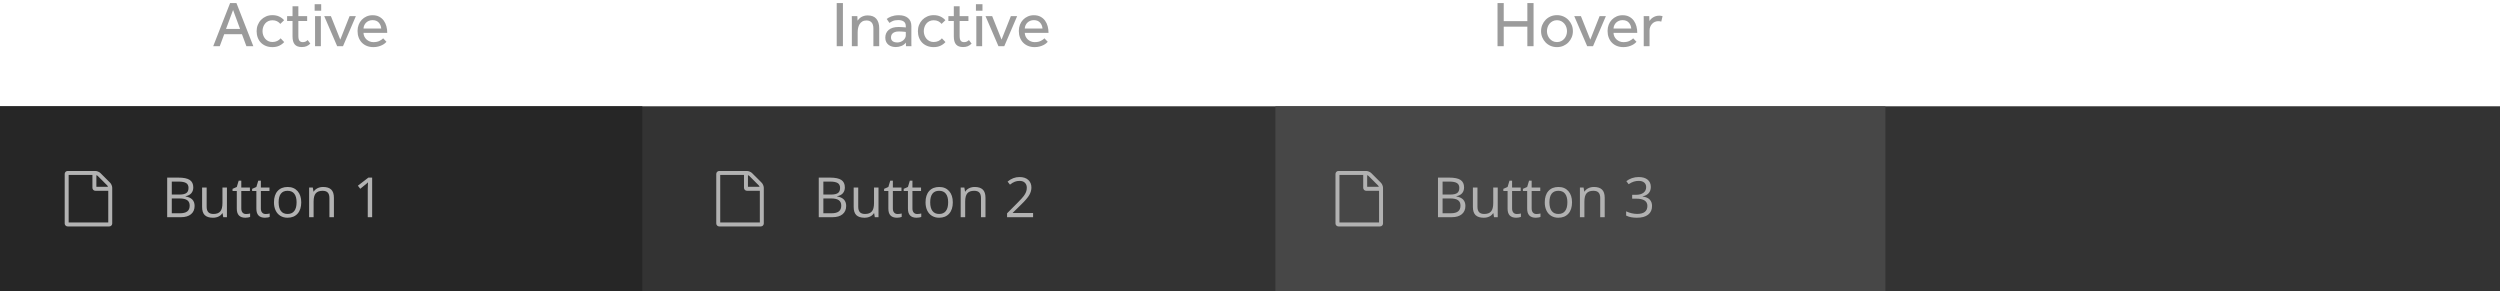 <?xml version="1.0" encoding="UTF-8" standalone="no"?>
<svg width="541px" height="63px" viewBox="0 0 541 63" version="1.1" xmlns="http://www.w3.org/2000/svg" xmlns:xlink="http://www.w3.org/1999/xlink">
    <!-- Generator: Sketch 40.2 (33826) - http://www.bohemiancoding.com/sketch -->
    <title>tlbr-2</title>
    <desc>Created with Sketch.</desc>
    <defs></defs>
    <g id="Components" stroke="none" stroke-width="1" fill="none" fill-rule="evenodd">
        <g id="Buttons" transform="translate(-325, -1587)">
            <g id="tlbr-2" transform="translate(325, 1587)">
                <rect id="Rectangle-19-Copy-4" fill="#333333" x="0" y="23" width="541" height="40"></rect>
                <rect id="Rectangle-20-Copy-2" fill="#262626" x="0" y="23" width="139" height="40"></rect>
                <rect id="Rectangle-19-Copy-5" fill="#474747" x="276" y="23" width="132" height="40"></rect>
                <path d="M36.178,38.434 L38.598,38.434 C39.734,38.434 40.557,38.604 41.064,38.943 C41.572,39.283 41.826,39.82 41.826,40.555 C41.826,41.063 41.685,41.481 41.401,41.812 C41.118,42.142 40.705,42.355 40.162,42.453 L40.162,42.512 C41.463,42.734 42.113,43.418 42.113,44.562 C42.113,45.328 41.854,45.926 41.337,46.355 C40.819,46.785 40.096,47 39.166,47 L36.178,47 L36.178,38.434 Z M37.174,42.102 L38.814,42.102 C39.518,42.102 40.023,41.991 40.332,41.771 C40.641,41.55 40.795,41.178 40.795,40.654 C40.795,40.174 40.623,39.827 40.279,39.614 C39.936,39.401 39.389,39.295 38.639,39.295 L37.174,39.295 L37.174,42.102 Z M37.174,42.945 L37.174,46.15 L38.961,46.15 C39.652,46.15 40.173,46.017 40.522,45.749 C40.872,45.481 41.047,45.063 41.047,44.492 C41.047,43.961 40.868,43.57 40.511,43.32 C40.153,43.07 39.609,42.945 38.879,42.945 L37.174,42.945 Z M44.721,40.578 L44.721,44.744 C44.721,45.268 44.84,45.658 45.078,45.916 C45.316,46.174 45.689,46.303 46.197,46.303 C46.869,46.303 47.36,46.119 47.671,45.752 C47.981,45.385 48.137,44.785 48.137,43.953 L48.137,40.578 L49.109,40.578 L49.109,47 L48.307,47 L48.166,46.139 L48.113,46.139 C47.914,46.455 47.638,46.697 47.284,46.865 C46.931,47.033 46.527,47.117 46.074,47.117 C45.293,47.117 44.708,46.932 44.319,46.561 C43.931,46.189 43.736,45.596 43.736,44.779 L43.736,40.578 L44.721,40.578 Z M53.246,46.314 C53.418,46.314 53.584,46.302 53.744,46.276 C53.904,46.251 54.031,46.225 54.125,46.197 L54.125,46.941 C54.02,46.992 53.864,47.034 53.659,47.067 C53.454,47.101 53.27,47.117 53.105,47.117 C51.863,47.117 51.242,46.463 51.242,45.154 L51.242,41.334 L50.322,41.334 L50.322,40.865 L51.242,40.461 L51.652,39.09 L52.215,39.09 L52.215,40.578 L54.078,40.578 L54.078,41.334 L52.215,41.334 L52.215,45.113 C52.215,45.5 52.307,45.797 52.49,46.004 C52.674,46.211 52.926,46.314 53.246,46.314 L53.246,46.314 Z M57.482,46.314 C57.654,46.314 57.82,46.302 57.98,46.276 C58.141,46.251 58.268,46.225 58.361,46.197 L58.361,46.941 C58.256,46.992 58.101,47.034 57.896,47.067 C57.69,47.101 57.506,47.117 57.342,47.117 C56.1,47.117 55.479,46.463 55.479,45.154 L55.479,41.334 L54.559,41.334 L54.559,40.865 L55.479,40.461 L55.889,39.09 L56.451,39.09 L56.451,40.578 L58.314,40.578 L58.314,41.334 L56.451,41.334 L56.451,45.113 C56.451,45.5 56.543,45.797 56.727,46.004 C56.91,46.211 57.162,46.314 57.482,46.314 L57.482,46.314 Z M65.188,43.783 C65.188,44.83 64.924,45.647 64.396,46.235 C63.869,46.823 63.141,47.117 62.211,47.117 C61.637,47.117 61.127,46.982 60.682,46.713 C60.236,46.443 59.893,46.057 59.65,45.553 C59.408,45.049 59.287,44.459 59.287,43.783 C59.287,42.736 59.549,41.921 60.072,41.337 C60.596,40.753 61.322,40.461 62.252,40.461 C63.15,40.461 63.864,40.76 64.394,41.357 C64.923,41.955 65.188,42.764 65.188,43.783 L65.188,43.783 Z M60.295,43.783 C60.295,44.604 60.459,45.229 60.787,45.658 C61.115,46.088 61.598,46.303 62.234,46.303 C62.871,46.303 63.354,46.089 63.685,45.661 C64.015,45.233 64.18,44.607 64.18,43.783 C64.18,42.967 64.015,42.347 63.685,41.923 C63.354,41.499 62.867,41.287 62.223,41.287 C61.586,41.287 61.105,41.496 60.781,41.914 C60.457,42.332 60.295,42.955 60.295,43.783 L60.295,43.783 Z M71.287,47 L71.287,42.846 C71.287,42.322 71.168,41.932 70.93,41.674 C70.691,41.416 70.318,41.287 69.811,41.287 C69.139,41.287 68.646,41.469 68.334,41.832 C68.021,42.195 67.865,42.795 67.865,43.631 L67.865,47 L66.893,47 L66.893,40.578 L67.684,40.578 L67.842,41.457 L67.889,41.457 C68.088,41.141 68.367,40.896 68.727,40.722 C69.086,40.548 69.486,40.461 69.928,40.461 C70.701,40.461 71.283,40.647 71.674,41.021 C72.064,41.394 72.26,41.99 72.26,42.811 L72.26,47 L71.287,47 Z M80.533,47 L79.584,47 L79.584,40.895 C79.584,40.387 79.6,39.906 79.631,39.453 C79.549,39.535 79.457,39.621 79.355,39.711 C79.254,39.801 78.789,40.182 77.961,40.854 L77.445,40.186 L79.713,38.434 L80.533,38.434 L80.533,47 Z" id="Button-1" fill="#B2B2B2"></path>
                <path d="M23.83,39.545 C23.955,39.67 24.062,39.839 24.152,40.054 C24.241,40.268 24.286,40.464 24.286,40.643 L24.286,48.357 C24.286,48.536 24.223,48.687 24.098,48.812 C23.973,48.938 23.821,49 23.643,49 L14.643,49 C14.464,49 14.313,48.938 14.188,48.812 C14.062,48.687 14,48.536 14,48.357 L14,37.643 C14,37.464 14.062,37.313 14.188,37.188 C14.313,37.062 14.464,37 14.643,37 L20.643,37 C20.821,37 21.018,37.045 21.232,37.134 C21.446,37.223 21.616,37.33 21.741,37.455 L23.83,39.545 Z M20.857,37.911 L20.857,40.429 L23.375,40.429 C23.33,40.299 23.281,40.208 23.228,40.154 L21.132,38.058 C21.078,38.004 20.987,37.955 20.857,37.911 L20.857,37.911 Z M23.429,48.143 L23.429,41.286 L20.643,41.286 C20.464,41.286 20.313,41.223 20.188,41.098 C20.062,40.973 20,40.821 20,40.643 L20,37.857 L14.857,37.857 L14.857,48.143 L23.429,48.143 Z" id="-copy-12" fill="#B2B2B2"></path>
                <path d="M177.178,38.434 L179.598,38.434 C180.734,38.434 181.557,38.604 182.064,38.943 C182.572,39.283 182.826,39.82 182.826,40.555 C182.826,41.063 182.685,41.481 182.401,41.812 C182.118,42.142 181.705,42.355 181.162,42.453 L181.162,42.512 C182.463,42.734 183.113,43.418 183.113,44.562 C183.113,45.328 182.854,45.926 182.337,46.355 C181.819,46.785 181.096,47 180.166,47 L177.178,47 L177.178,38.434 Z M178.174,42.102 L179.814,42.102 C180.518,42.102 181.023,41.991 181.332,41.771 C181.641,41.55 181.795,41.178 181.795,40.654 C181.795,40.174 181.623,39.827 181.279,39.614 C180.936,39.401 180.389,39.295 179.639,39.295 L178.174,39.295 L178.174,42.102 Z M178.174,42.945 L178.174,46.15 L179.961,46.15 C180.652,46.15 181.173,46.017 181.522,45.749 C181.872,45.481 182.047,45.063 182.047,44.492 C182.047,43.961 181.868,43.57 181.511,43.32 C181.153,43.07 180.609,42.945 179.879,42.945 L178.174,42.945 Z M185.721,40.578 L185.721,44.744 C185.721,45.268 185.84,45.658 186.078,45.916 C186.316,46.174 186.689,46.303 187.197,46.303 C187.869,46.303 188.36,46.119 188.671,45.752 C188.981,45.385 189.137,44.785 189.137,43.953 L189.137,40.578 L190.109,40.578 L190.109,47 L189.307,47 L189.166,46.139 L189.113,46.139 C188.914,46.455 188.638,46.697 188.284,46.865 C187.931,47.033 187.527,47.117 187.074,47.117 C186.293,47.117 185.708,46.932 185.319,46.561 C184.931,46.189 184.736,45.596 184.736,44.779 L184.736,40.578 L185.721,40.578 Z M194.246,46.314 C194.418,46.314 194.584,46.302 194.744,46.276 C194.904,46.251 195.031,46.225 195.125,46.197 L195.125,46.941 C195.02,46.992 194.864,47.034 194.659,47.067 C194.454,47.101 194.27,47.117 194.105,47.117 C192.863,47.117 192.242,46.463 192.242,45.154 L192.242,41.334 L191.322,41.334 L191.322,40.865 L192.242,40.461 L192.652,39.09 L193.215,39.09 L193.215,40.578 L195.078,40.578 L195.078,41.334 L193.215,41.334 L193.215,45.113 C193.215,45.5 193.307,45.797 193.49,46.004 C193.674,46.211 193.926,46.314 194.246,46.314 L194.246,46.314 Z M198.482,46.314 C198.654,46.314 198.82,46.302 198.98,46.276 C199.141,46.251 199.268,46.225 199.361,46.197 L199.361,46.941 C199.256,46.992 199.101,47.034 198.896,47.067 C198.69,47.101 198.506,47.117 198.342,47.117 C197.1,47.117 196.479,46.463 196.479,45.154 L196.479,41.334 L195.559,41.334 L195.559,40.865 L196.479,40.461 L196.889,39.09 L197.451,39.09 L197.451,40.578 L199.314,40.578 L199.314,41.334 L197.451,41.334 L197.451,45.113 C197.451,45.5 197.543,45.797 197.727,46.004 C197.91,46.211 198.162,46.314 198.482,46.314 L198.482,46.314 Z M206.188,43.783 C206.188,44.83 205.924,45.647 205.396,46.235 C204.869,46.823 204.141,47.117 203.211,47.117 C202.637,47.117 202.127,46.982 201.682,46.713 C201.236,46.443 200.893,46.057 200.65,45.553 C200.408,45.049 200.287,44.459 200.287,43.783 C200.287,42.736 200.549,41.921 201.072,41.337 C201.596,40.753 202.322,40.461 203.252,40.461 C204.15,40.461 204.864,40.76 205.394,41.357 C205.923,41.955 206.188,42.764 206.188,43.783 L206.188,43.783 Z M201.295,43.783 C201.295,44.604 201.459,45.229 201.787,45.658 C202.115,46.088 202.598,46.303 203.234,46.303 C203.871,46.303 204.354,46.089 204.685,45.661 C205.015,45.233 205.18,44.607 205.18,43.783 C205.18,42.967 205.015,42.347 204.685,41.923 C204.354,41.499 203.867,41.287 203.223,41.287 C202.586,41.287 202.105,41.496 201.781,41.914 C201.457,42.332 201.295,42.955 201.295,43.783 L201.295,43.783 Z M212.287,47 L212.287,42.846 C212.287,42.322 212.168,41.932 211.93,41.674 C211.691,41.416 211.318,41.287 210.811,41.287 C210.139,41.287 209.646,41.469 209.334,41.832 C209.021,42.195 208.865,42.795 208.865,43.631 L208.865,47 L207.893,47 L207.893,40.578 L208.684,40.578 L208.842,41.457 L208.889,41.457 C209.088,41.141 209.367,40.896 209.727,40.722 C210.086,40.548 210.486,40.461 210.928,40.461 C211.701,40.461 212.283,40.647 212.674,41.021 C213.064,41.394 213.26,41.99 213.26,42.811 L213.26,47 L212.287,47 Z M223.561,47 L217.93,47 L217.93,46.162 L220.186,43.895 C220.873,43.199 221.326,42.703 221.545,42.406 C221.764,42.109 221.928,41.82 222.037,41.539 C222.146,41.258 222.201,40.955 222.201,40.631 C222.201,40.174 222.063,39.812 221.785,39.544 C221.508,39.276 221.123,39.143 220.631,39.143 C220.275,39.143 219.938,39.201 219.62,39.318 C219.302,39.436 218.947,39.648 218.557,39.957 L218.041,39.295 C218.83,38.639 219.689,38.311 220.619,38.311 C221.424,38.311 222.055,38.517 222.512,38.929 C222.969,39.341 223.197,39.895 223.197,40.59 C223.197,41.133 223.045,41.67 222.74,42.201 C222.436,42.732 221.865,43.404 221.029,44.217 L219.154,46.051 L219.154,46.098 L223.561,46.098 L223.561,47 Z" id="Button-2" fill="#B2B2B2"></path>
                <path d="M164.83,39.545 C164.955,39.67 165.062,39.839 165.152,40.054 C165.241,40.268 165.286,40.464 165.286,40.643 L165.286,48.357 C165.286,48.536 165.223,48.687 165.098,48.812 C164.973,48.938 164.821,49 164.643,49 L155.643,49 C155.464,49 155.313,48.938 155.188,48.812 C155.062,48.687 155,48.536 155,48.357 L155,37.643 C155,37.464 155.062,37.313 155.188,37.188 C155.313,37.062 155.464,37 155.643,37 L161.643,37 C161.821,37 162.018,37.045 162.232,37.134 C162.446,37.223 162.616,37.33 162.741,37.455 L164.83,39.545 Z M161.857,37.911 L161.857,40.429 L164.375,40.429 C164.33,40.299 164.281,40.208 164.228,40.154 L162.132,38.058 C162.078,38.004 161.987,37.955 161.857,37.911 L161.857,37.911 Z M164.429,48.143 L164.429,41.286 L161.643,41.286 C161.464,41.286 161.313,41.223 161.188,41.098 C161.062,40.973 161,40.821 161,40.643 L161,37.857 L155.857,37.857 L155.857,48.143 L164.429,48.143 Z" id="-copy-13" fill="#B2B2B2"></path>
                <path d="M311.178,38.434 L313.598,38.434 C314.734,38.434 315.557,38.604 316.064,38.943 C316.572,39.283 316.826,39.82 316.826,40.555 C316.826,41.063 316.685,41.481 316.401,41.812 C316.118,42.142 315.705,42.355 315.162,42.453 L315.162,42.512 C316.463,42.734 317.113,43.418 317.113,44.562 C317.113,45.328 316.854,45.926 316.337,46.355 C315.819,46.785 315.096,47 314.166,47 L311.178,47 L311.178,38.434 Z M312.174,42.102 L313.814,42.102 C314.518,42.102 315.023,41.991 315.332,41.771 C315.641,41.55 315.795,41.178 315.795,40.654 C315.795,40.174 315.623,39.827 315.279,39.614 C314.936,39.401 314.389,39.295 313.639,39.295 L312.174,39.295 L312.174,42.102 Z M312.174,42.945 L312.174,46.15 L313.961,46.15 C314.652,46.15 315.173,46.017 315.522,45.749 C315.872,45.481 316.047,45.063 316.047,44.492 C316.047,43.961 315.868,43.57 315.511,43.32 C315.153,43.07 314.609,42.945 313.879,42.945 L312.174,42.945 Z M319.721,40.578 L319.721,44.744 C319.721,45.268 319.84,45.658 320.078,45.916 C320.316,46.174 320.689,46.303 321.197,46.303 C321.869,46.303 322.36,46.119 322.671,45.752 C322.981,45.385 323.137,44.785 323.137,43.953 L323.137,40.578 L324.109,40.578 L324.109,47 L323.307,47 L323.166,46.139 L323.113,46.139 C322.914,46.455 322.638,46.697 322.284,46.865 C321.931,47.033 321.527,47.117 321.074,47.117 C320.293,47.117 319.708,46.932 319.319,46.561 C318.931,46.189 318.736,45.596 318.736,44.779 L318.736,40.578 L319.721,40.578 Z M328.246,46.314 C328.418,46.314 328.584,46.302 328.744,46.276 C328.904,46.251 329.031,46.225 329.125,46.197 L329.125,46.941 C329.02,46.992 328.864,47.034 328.659,47.067 C328.454,47.101 328.27,47.117 328.105,47.117 C326.863,47.117 326.242,46.463 326.242,45.154 L326.242,41.334 L325.322,41.334 L325.322,40.865 L326.242,40.461 L326.652,39.09 L327.215,39.09 L327.215,40.578 L329.078,40.578 L329.078,41.334 L327.215,41.334 L327.215,45.113 C327.215,45.5 327.307,45.797 327.49,46.004 C327.674,46.211 327.926,46.314 328.246,46.314 L328.246,46.314 Z M332.482,46.314 C332.654,46.314 332.82,46.302 332.98,46.276 C333.141,46.251 333.268,46.225 333.361,46.197 L333.361,46.941 C333.256,46.992 333.101,47.034 332.896,47.067 C332.69,47.101 332.506,47.117 332.342,47.117 C331.1,47.117 330.479,46.463 330.479,45.154 L330.479,41.334 L329.559,41.334 L329.559,40.865 L330.479,40.461 L330.889,39.09 L331.451,39.09 L331.451,40.578 L333.314,40.578 L333.314,41.334 L331.451,41.334 L331.451,45.113 C331.451,45.5 331.543,45.797 331.727,46.004 C331.91,46.211 332.162,46.314 332.482,46.314 L332.482,46.314 Z M340.188,43.783 C340.188,44.83 339.924,45.647 339.396,46.235 C338.869,46.823 338.141,47.117 337.211,47.117 C336.637,47.117 336.127,46.982 335.682,46.713 C335.236,46.443 334.893,46.057 334.65,45.553 C334.408,45.049 334.287,44.459 334.287,43.783 C334.287,42.736 334.549,41.921 335.072,41.337 C335.596,40.753 336.322,40.461 337.252,40.461 C338.15,40.461 338.864,40.76 339.394,41.357 C339.923,41.955 340.188,42.764 340.188,43.783 L340.188,43.783 Z M335.295,43.783 C335.295,44.604 335.459,45.229 335.787,45.658 C336.115,46.088 336.598,46.303 337.234,46.303 C337.871,46.303 338.354,46.089 338.685,45.661 C339.015,45.233 339.18,44.607 339.18,43.783 C339.18,42.967 339.015,42.347 338.685,41.923 C338.354,41.499 337.867,41.287 337.223,41.287 C336.586,41.287 336.105,41.496 335.781,41.914 C335.457,42.332 335.295,42.955 335.295,43.783 L335.295,43.783 Z M346.287,47 L346.287,42.846 C346.287,42.322 346.168,41.932 345.93,41.674 C345.691,41.416 345.318,41.287 344.811,41.287 C344.139,41.287 343.646,41.469 343.334,41.832 C343.021,42.195 342.865,42.795 342.865,43.631 L342.865,47 L341.893,47 L341.893,40.578 L342.684,40.578 L342.842,41.457 L342.889,41.457 C343.088,41.141 343.367,40.896 343.727,40.722 C344.086,40.548 344.486,40.461 344.928,40.461 C345.701,40.461 346.283,40.647 346.674,41.021 C347.064,41.394 347.26,41.99 347.26,42.811 L347.26,47 L346.287,47 Z M357.238,40.449 C357.238,40.996 357.085,41.443 356.778,41.791 C356.472,42.139 356.037,42.371 355.475,42.488 L355.475,42.535 C356.162,42.621 356.672,42.84 357.004,43.191 C357.336,43.543 357.502,44.004 357.502,44.574 C357.502,45.391 357.219,46.019 356.652,46.458 C356.086,46.897 355.281,47.117 354.238,47.117 C353.785,47.117 353.37,47.083 352.993,47.015 C352.616,46.946 352.25,46.826 351.895,46.654 L351.895,45.729 C352.266,45.912 352.661,46.052 353.081,46.147 C353.501,46.243 353.898,46.291 354.273,46.291 C355.754,46.291 356.494,45.711 356.494,44.551 C356.494,43.512 355.678,42.992 354.045,42.992 L353.201,42.992 L353.201,42.154 L354.057,42.154 C354.725,42.154 355.254,42.007 355.645,41.712 C356.035,41.417 356.23,41.008 356.23,40.484 C356.23,40.066 356.087,39.738 355.8,39.5 C355.513,39.262 355.123,39.143 354.631,39.143 C354.256,39.143 353.902,39.193 353.57,39.295 C353.238,39.396 352.859,39.584 352.434,39.857 L351.941,39.201 C352.293,38.924 352.698,38.706 353.157,38.548 C353.616,38.39 354.1,38.311 354.607,38.311 C355.439,38.311 356.086,38.501 356.547,38.882 C357.008,39.263 357.238,39.785 357.238,40.449 L357.238,40.449 Z" id="Button-3" fill="#B2B2B2"></path>
                <path d="M298.83,39.545 C298.955,39.67 299.062,39.839 299.152,40.054 C299.241,40.268 299.286,40.464 299.286,40.643 L299.286,48.357 C299.286,48.536 299.223,48.687 299.098,48.812 C298.973,48.938 298.821,49 298.643,49 L289.643,49 C289.464,49 289.313,48.938 289.188,48.812 C289.062,48.687 289,48.536 289,48.357 L289,37.643 C289,37.464 289.062,37.313 289.188,37.188 C289.313,37.062 289.464,37 289.643,37 L295.643,37 C295.821,37 296.018,37.045 296.232,37.134 C296.446,37.223 296.616,37.33 296.741,37.455 L298.83,39.545 Z M295.857,37.911 L295.857,40.429 L298.375,40.429 C298.33,40.299 298.281,40.208 298.228,40.154 L296.132,38.058 C296.078,38.004 295.987,37.955 295.857,37.911 L295.857,37.911 Z M298.429,48.143 L298.429,41.286 L295.643,41.286 C295.464,41.286 295.313,41.223 295.188,41.098 C295.062,40.973 295,40.821 295,40.643 L295,37.857 L289.857,37.857 L289.857,48.143 L298.429,48.143 Z" id="-copy-14" fill="#B2B2B2"></path>
                <path d="M49.794,0.662 L51.166,0.662 L54.82,10 L53.322,10 L52.356,7.396 L48.52,7.396 L47.554,10 L46.14,10 L49.794,0.662 Z M51.95,6.262 L50.438,2.16 L48.912,6.262 L51.95,6.262 Z M61.498,9.104 C61.209,9.431 60.852,9.694 60.427,9.895 C60.002,10.096 59.51,10.196 58.95,10.196 C58.427,10.196 57.954,10.11 57.529,9.937 C57.104,9.764 56.745,9.526 56.451,9.223 C56.157,8.92 55.931,8.556 55.772,8.131 C55.613,7.706 55.534,7.242 55.534,6.738 C55.534,6.262 55.618,5.814 55.786,5.394 C55.954,4.974 56.19,4.608 56.493,4.295 C56.796,3.982 57.156,3.735 57.571,3.553 C57.986,3.371 58.446,3.28 58.95,3.28 C59.501,3.28 59.986,3.378 60.406,3.574 C60.826,3.77 61.185,4.036 61.484,4.372 L60.658,5.17 C60.462,4.927 60.224,4.736 59.944,4.596 C59.664,4.456 59.333,4.386 58.95,4.386 C58.614,4.386 58.313,4.449 58.047,4.575 C57.781,4.701 57.557,4.874 57.375,5.093 C57.193,5.312 57.053,5.564 56.955,5.849 C56.857,6.134 56.808,6.43 56.808,6.738 C56.808,7.037 56.857,7.328 56.955,7.613 C57.053,7.898 57.193,8.15 57.375,8.369 C57.557,8.588 57.781,8.763 58.047,8.894 C58.313,9.025 58.614,9.09 58.95,9.09 C59.333,9.09 59.676,9.018 59.979,8.873 C60.282,8.728 60.532,8.535 60.728,8.292 L61.498,9.104 Z M63.304,4.54 L62.128,4.54 L62.128,3.49 L63.304,3.49 L63.304,1.362 L64.564,1.362 L64.564,3.49 L66.468,3.49 L66.468,4.54 L64.564,4.54 L64.564,7.746 C64.564,8.269 64.646,8.628 64.809,8.824 C64.972,9.02 65.203,9.118 65.502,9.118 C65.745,9.118 65.945,9.081 66.104,9.006 C66.263,8.931 66.421,8.819 66.58,8.67 L67.154,9.44 C66.883,9.701 66.606,9.89 66.321,10.007 C66.036,10.124 65.698,10.182 65.306,10.182 C64.615,10.182 64.109,9.995 63.787,9.622 C63.465,9.249 63.304,8.665 63.304,7.872 L63.304,4.54 Z M68.092,0.914 L69.506,0.914 L69.506,2.328 L68.092,2.328 L68.092,0.914 Z M68.176,3.49 L69.436,3.49 L69.436,10 L68.176,10 L68.176,3.49 Z M70.164,3.49 L71.606,3.49 L73.636,8.572 L75.652,3.49 L77.01,3.49 L74.224,10 L72.964,10 L70.164,3.49 Z M83.632,9.048 C83.557,9.132 83.445,9.239 83.296,9.37 C83.147,9.501 82.953,9.627 82.715,9.748 C82.477,9.869 82.197,9.974 81.875,10.063 C81.553,10.152 81.187,10.196 80.776,10.196 C80.272,10.196 79.81,10.112 79.39,9.944 C78.97,9.776 78.611,9.538 78.312,9.23 C78.013,8.922 77.782,8.553 77.619,8.124 C77.456,7.695 77.374,7.219 77.374,6.696 C77.374,6.22 77.453,5.774 77.612,5.359 C77.771,4.944 77.995,4.584 78.284,4.281 C78.573,3.978 78.916,3.737 79.313,3.56 C79.71,3.383 80.146,3.294 80.622,3.294 C81.182,3.294 81.663,3.401 82.064,3.616 C82.465,3.831 82.794,4.115 83.051,4.47 C83.308,4.825 83.497,5.231 83.618,5.688 C83.739,6.145 83.8,6.621 83.8,7.116 L78.662,7.116 C78.671,7.405 78.734,7.671 78.851,7.914 C78.968,8.157 79.124,8.367 79.32,8.544 C79.516,8.721 79.74,8.861 79.992,8.964 C80.244,9.067 80.51,9.118 80.79,9.118 C81.341,9.118 81.793,9.025 82.148,8.838 C82.503,8.651 82.759,8.469 82.918,8.292 L83.632,9.048 Z M82.498,6.178 C82.461,5.674 82.283,5.245 81.966,4.89 C81.649,4.535 81.201,4.358 80.622,4.358 C80.323,4.358 80.055,4.409 79.817,4.512 C79.579,4.615 79.376,4.75 79.208,4.918 C79.04,5.086 78.909,5.28 78.816,5.499 C78.723,5.718 78.671,5.945 78.662,6.178 L82.498,6.178 Z" id="Active-Copy" fill="#9B9B9B"></path>
                <path d="M181.064,0.662 L182.408,0.662 L182.408,10 L181.064,10 L181.064,0.662 Z M184.34,10 L184.34,4.162 C184.34,3.947 184.335,3.723 184.326,3.49 L185.53,3.49 L185.572,4.47 C185.656,4.358 185.759,4.234 185.88,4.099 C186.001,3.964 186.151,3.84 186.328,3.728 C186.505,3.616 186.713,3.523 186.951,3.448 C187.189,3.373 187.457,3.336 187.756,3.336 C188.605,3.336 189.235,3.583 189.646,4.078 C190.057,4.573 190.262,5.245 190.262,6.094 L190.262,10 L189.002,10 L189.002,6.192 C189.002,5.585 188.871,5.14 188.61,4.855 C188.349,4.57 187.98,4.428 187.504,4.428 C187.14,4.428 186.837,4.503 186.594,4.652 C186.351,4.801 186.158,4.995 186.013,5.233 C185.868,5.471 185.763,5.742 185.698,6.045 C185.633,6.348 185.6,6.659 185.6,6.976 L185.6,10 L184.34,10 Z M196.03,9.216 C195.787,9.543 195.468,9.785 195.071,9.944 C194.674,10.103 194.266,10.182 193.846,10.182 C193.575,10.182 193.307,10.147 193.041,10.077 C192.775,10.007 192.532,9.89 192.313,9.727 C192.094,9.564 191.916,9.354 191.781,9.097 C191.646,8.84 191.578,8.525 191.578,8.152 C191.578,7.452 191.823,6.892 192.313,6.472 C192.803,6.052 193.51,5.842 194.434,5.842 C194.583,5.842 194.742,5.847 194.91,5.856 C195.078,5.865 195.237,5.875 195.386,5.884 C195.535,5.893 195.666,5.903 195.778,5.912 C195.89,5.921 195.969,5.931 196.016,5.94 L196.016,5.702 C196.016,5.217 195.869,4.869 195.575,4.659 C195.281,4.449 194.882,4.344 194.378,4.344 C193.883,4.344 193.491,4.412 193.202,4.547 C192.913,4.682 192.67,4.82 192.474,4.96 L191.886,4.106 C191.998,4.013 192.133,3.919 192.292,3.826 C192.451,3.733 192.637,3.646 192.852,3.567 C193.067,3.488 193.309,3.422 193.58,3.371 C193.851,3.32 194.163,3.294 194.518,3.294 C195.358,3.294 196.018,3.497 196.499,3.903 C196.98,4.309 197.22,4.885 197.22,5.632 L197.22,9.426 C197.22,9.65 197.225,9.841 197.234,10 L196.058,10 L196.03,9.216 Z M196.016,6.92 C195.979,6.911 195.906,6.899 195.799,6.885 C195.692,6.871 195.568,6.859 195.428,6.85 C195.288,6.841 195.139,6.831 194.98,6.822 C194.821,6.813 194.667,6.808 194.518,6.808 C194.163,6.808 193.876,6.85 193.657,6.934 C193.438,7.018 193.265,7.123 193.139,7.249 C193.013,7.375 192.927,7.515 192.88,7.669 C192.833,7.823 192.81,7.97 192.81,8.11 C192.81,8.465 192.931,8.733 193.174,8.915 C193.417,9.097 193.753,9.188 194.182,9.188 C194.425,9.188 194.656,9.146 194.875,9.062 C195.094,8.978 195.288,8.866 195.456,8.726 C195.624,8.586 195.759,8.423 195.862,8.236 C195.965,8.049 196.016,7.858 196.016,7.662 L196.016,6.92 Z M204.598,9.104 C204.309,9.431 203.952,9.694 203.527,9.895 C203.102,10.096 202.61,10.196 202.05,10.196 C201.527,10.196 201.054,10.11 200.629,9.937 C200.204,9.764 199.845,9.526 199.551,9.223 C199.257,8.92 199.031,8.556 198.872,8.131 C198.713,7.706 198.634,7.242 198.634,6.738 C198.634,6.262 198.718,5.814 198.886,5.394 C199.054,4.974 199.29,4.608 199.593,4.295 C199.896,3.982 200.256,3.735 200.671,3.553 C201.086,3.371 201.546,3.28 202.05,3.28 C202.601,3.28 203.086,3.378 203.506,3.574 C203.926,3.77 204.285,4.036 204.584,4.372 L203.758,5.17 C203.562,4.927 203.324,4.736 203.044,4.596 C202.764,4.456 202.433,4.386 202.05,4.386 C201.714,4.386 201.413,4.449 201.147,4.575 C200.881,4.701 200.657,4.874 200.475,5.093 C200.293,5.312 200.153,5.564 200.055,5.849 C199.957,6.134 199.908,6.43 199.908,6.738 C199.908,7.037 199.957,7.328 200.055,7.613 C200.153,7.898 200.293,8.15 200.475,8.369 C200.657,8.588 200.881,8.763 201.147,8.894 C201.413,9.025 201.714,9.09 202.05,9.09 C202.433,9.09 202.776,9.018 203.079,8.873 C203.382,8.728 203.632,8.535 203.828,8.292 L204.598,9.104 Z M206.404,4.54 L205.228,4.54 L205.228,3.49 L206.404,3.49 L206.404,1.362 L207.664,1.362 L207.664,3.49 L209.568,3.49 L209.568,4.54 L207.664,4.54 L207.664,7.746 C207.664,8.269 207.746,8.628 207.909,8.824 C208.072,9.02 208.303,9.118 208.602,9.118 C208.845,9.118 209.045,9.081 209.204,9.006 C209.363,8.931 209.521,8.819 209.68,8.67 L210.254,9.44 C209.983,9.701 209.706,9.89 209.421,10.007 C209.136,10.124 208.798,10.182 208.406,10.182 C207.715,10.182 207.209,9.995 206.887,9.622 C206.565,9.249 206.404,8.665 206.404,7.872 L206.404,4.54 Z M211.192,0.914 L212.606,0.914 L212.606,2.328 L211.192,2.328 L211.192,0.914 Z M211.276,3.49 L212.536,3.49 L212.536,10 L211.276,10 L211.276,3.49 Z M213.264,3.49 L214.706,3.49 L216.736,8.572 L218.752,3.49 L220.11,3.49 L217.324,10 L216.064,10 L213.264,3.49 Z M226.732,9.048 C226.657,9.132 226.545,9.239 226.396,9.37 C226.247,9.501 226.053,9.627 225.815,9.748 C225.577,9.869 225.297,9.974 224.975,10.063 C224.653,10.152 224.287,10.196 223.876,10.196 C223.372,10.196 222.91,10.112 222.49,9.944 C222.07,9.776 221.711,9.538 221.412,9.23 C221.113,8.922 220.882,8.553 220.719,8.124 C220.556,7.695 220.474,7.219 220.474,6.696 C220.474,6.22 220.553,5.774 220.712,5.359 C220.871,4.944 221.095,4.584 221.384,4.281 C221.673,3.978 222.016,3.737 222.413,3.56 C222.81,3.383 223.246,3.294 223.722,3.294 C224.282,3.294 224.763,3.401 225.164,3.616 C225.565,3.831 225.894,4.115 226.151,4.47 C226.408,4.825 226.597,5.231 226.718,5.688 C226.839,6.145 226.9,6.621 226.9,7.116 L221.762,7.116 C221.771,7.405 221.834,7.671 221.951,7.914 C222.068,8.157 222.224,8.367 222.42,8.544 C222.616,8.721 222.84,8.861 223.092,8.964 C223.344,9.067 223.61,9.118 223.89,9.118 C224.441,9.118 224.893,9.025 225.248,8.838 C225.603,8.651 225.859,8.469 226.018,8.292 L226.732,9.048 Z M225.598,6.178 C225.561,5.674 225.383,5.245 225.066,4.89 C224.749,4.535 224.301,4.358 223.722,4.358 C223.423,4.358 223.155,4.409 222.917,4.512 C222.679,4.615 222.476,4.75 222.308,4.918 C222.14,5.086 222.009,5.28 221.916,5.499 C221.823,5.718 221.771,5.945 221.762,6.178 L225.598,6.178 Z" id="Inactive-Copy" fill="#9B9B9B"></path>
                <path d="M324.064,0.662 L325.408,0.662 L325.408,4.568 L330.518,4.568 L330.518,0.662 L331.862,0.662 L331.862,10 L330.518,10 L330.518,5.772 L325.408,5.772 L325.408,10 L324.064,10 L324.064,0.662 Z M336.93,10.196 C336.426,10.196 335.964,10.105 335.544,9.923 C335.124,9.741 334.762,9.491 334.459,9.174 C334.156,8.857 333.918,8.49 333.745,8.075 C333.572,7.66 333.486,7.214 333.486,6.738 C333.486,6.262 333.572,5.816 333.745,5.401 C333.918,4.986 334.156,4.619 334.459,4.302 C334.762,3.985 335.124,3.735 335.544,3.553 C335.964,3.371 336.426,3.28 336.93,3.28 C337.425,3.28 337.882,3.371 338.302,3.553 C338.722,3.735 339.086,3.985 339.394,4.302 C339.702,4.619 339.942,4.986 340.115,5.401 C340.288,5.816 340.374,6.262 340.374,6.738 C340.374,7.214 340.288,7.66 340.115,8.075 C339.942,8.49 339.702,8.857 339.394,9.174 C339.086,9.491 338.722,9.741 338.302,9.923 C337.882,10.105 337.425,10.196 336.93,10.196 L336.93,10.196 Z M336.93,9.104 C337.266,9.104 337.569,9.036 337.84,8.901 C338.111,8.766 338.339,8.588 338.526,8.369 C338.713,8.15 338.855,7.898 338.953,7.613 C339.051,7.328 339.1,7.037 339.1,6.738 C339.1,6.449 339.051,6.162 338.953,5.877 C338.855,5.592 338.71,5.338 338.519,5.114 C338.328,4.89 338.099,4.71 337.833,4.575 C337.567,4.44 337.266,4.372 336.93,4.372 C336.594,4.372 336.291,4.44 336.02,4.575 C335.749,4.71 335.521,4.888 335.334,5.107 C335.147,5.326 335.005,5.578 334.907,5.863 C334.809,6.148 334.76,6.439 334.76,6.738 C334.76,7.037 334.809,7.326 334.907,7.606 C335.005,7.886 335.15,8.138 335.341,8.362 C335.532,8.586 335.761,8.766 336.027,8.901 C336.293,9.036 336.594,9.104 336.93,9.104 L336.93,9.104 Z M340.668,3.49 L342.11,3.49 L344.14,8.572 L346.156,3.49 L347.514,3.49 L344.728,10 L343.468,10 L340.668,3.49 Z M354.136,9.048 C354.061,9.132 353.949,9.239 353.8,9.37 C353.651,9.501 353.457,9.627 353.219,9.748 C352.981,9.869 352.701,9.974 352.379,10.063 C352.057,10.152 351.691,10.196 351.28,10.196 C350.776,10.196 350.314,10.112 349.894,9.944 C349.474,9.776 349.115,9.538 348.816,9.23 C348.517,8.922 348.286,8.553 348.123,8.124 C347.96,7.695 347.878,7.219 347.878,6.696 C347.878,6.22 347.957,5.774 348.116,5.359 C348.275,4.944 348.499,4.584 348.788,4.281 C349.077,3.978 349.42,3.737 349.817,3.56 C350.214,3.383 350.65,3.294 351.126,3.294 C351.686,3.294 352.167,3.401 352.568,3.616 C352.969,3.831 353.298,4.115 353.555,4.47 C353.812,4.825 354.001,5.231 354.122,5.688 C354.243,6.145 354.304,6.621 354.304,7.116 L349.166,7.116 C349.175,7.405 349.238,7.671 349.355,7.914 C349.472,8.157 349.628,8.367 349.824,8.544 C350.02,8.721 350.244,8.861 350.496,8.964 C350.748,9.067 351.014,9.118 351.294,9.118 C351.845,9.118 352.297,9.025 352.652,8.838 C353.007,8.651 353.263,8.469 353.422,8.292 L354.136,9.048 Z M353.002,6.178 C352.965,5.674 352.787,5.245 352.47,4.89 C352.153,4.535 351.705,4.358 351.126,4.358 C350.827,4.358 350.559,4.409 350.321,4.512 C350.083,4.615 349.88,4.75 349.712,4.918 C349.544,5.086 349.413,5.28 349.32,5.499 C349.227,5.718 349.175,5.945 349.166,6.178 L353.002,6.178 Z M355.704,10 L355.704,4.12 C355.704,3.915 355.699,3.705 355.69,3.49 L356.894,3.49 L356.936,4.54 C357.011,4.428 357.109,4.304 357.23,4.169 C357.351,4.034 357.498,3.91 357.671,3.798 C357.844,3.686 358.044,3.59 358.273,3.511 C358.502,3.432 358.765,3.392 359.064,3.392 C359.204,3.392 359.332,3.401 359.449,3.42 C359.566,3.439 359.675,3.467 359.778,3.504 L359.498,4.68 C359.33,4.615 359.115,4.582 358.854,4.582 C358.583,4.582 358.334,4.633 358.105,4.736 C357.876,4.839 357.678,4.981 357.51,5.163 C357.342,5.345 357.209,5.557 357.111,5.8 C357.013,6.043 356.964,6.299 356.964,6.57 L356.964,10 L355.704,10 Z" id="Hover-Copy" fill="#9B9B9B"></path>
            </g>
        </g>
    </g>
</svg>